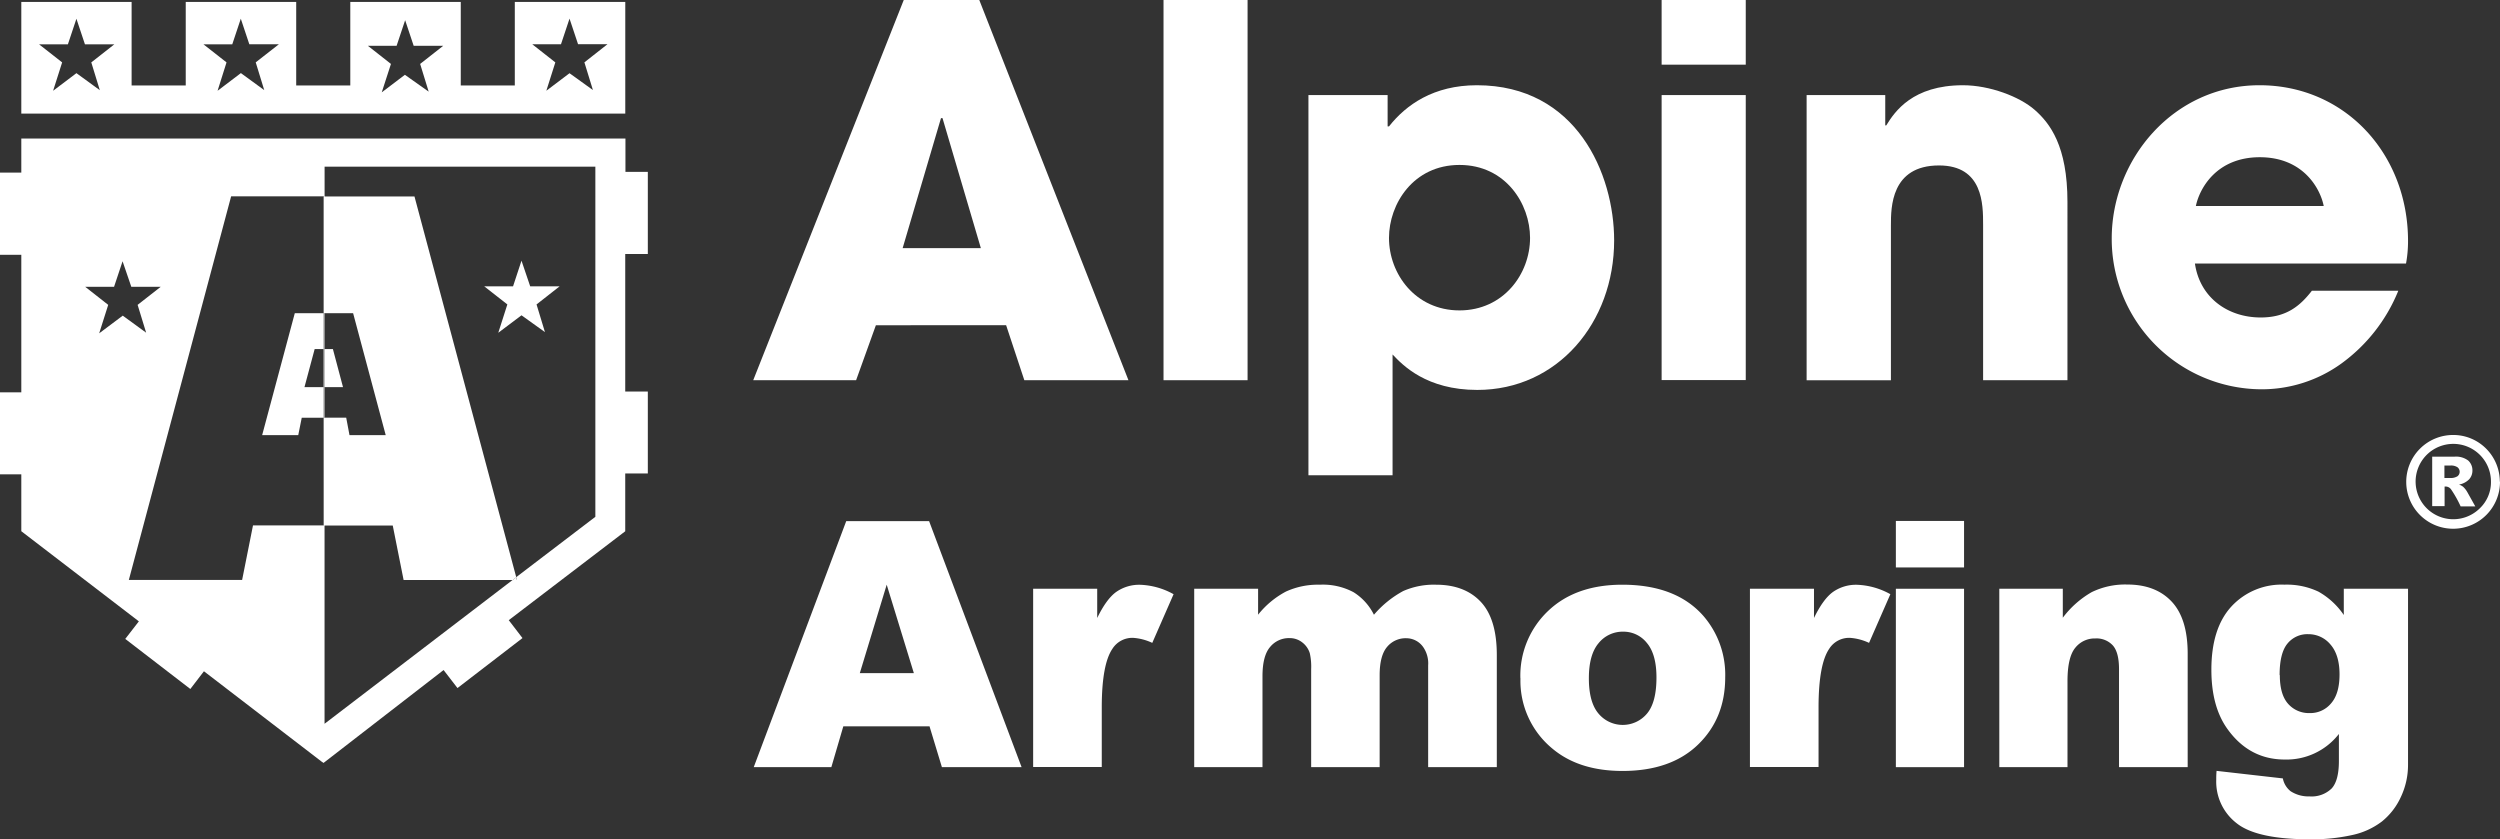 <svg id="Layer_2" data-name="Layer 2" xmlns="http://www.w3.org/2000/svg" viewBox="0 0 586.58 196.91">
  <rect x="0" y="0" width="586.58" height="196.91" fill="#333333" stroke="none"/>
  <defs>
    <style>
      .cls-1 {
        fill: #fff;
      }
    </style>
  </defs>
  <path class="cls-1" d="M586.58,113a11,11,0,1,1-11-10.94,10.86,10.86,0,0,1,5.48,1.46,11,11,0,0,1,5.48,9.48Zm-2.12,0a8.84,8.84,0,1,0-2.59,6.24A8.47,8.47,0,0,0,584.46,113Zm-13.8-5.85h5.23a4.73,4.73,0,0,1,3.22.9,3.09,3.09,0,0,1,1,2.4,3,3,0,0,1-.76,2,4.45,4.45,0,0,1-2.39,1.25,3.17,3.17,0,0,1,1,.54,5.23,5.23,0,0,1,.93,1.19l1.89,3.38h-3.44a26.33,26.33,0,0,0-2.25-4,1.59,1.59,0,0,0-1.15-.65,1.86,1.86,0,0,0-.36,0v4.6h-2.91v-11.7Zm2.91,5h1.26a3,3,0,0,0,1.78-.41,1.34,1.34,0,0,0,0-2.1,2.7,2.7,0,0,0-1.69-.41h-1.38v2.93Z"/>
  <polygon class="cls-1" points="75.92 81.91 75.92 90.84 75.92 98.01 75.94 98.01 75.94 73.48 75.92 73.48 75.92 81.91"/>
  <polygon class="cls-1" points="75.92 98.01 75.92 123.3 75.98 123.3 75.99 98.01 75.94 98.01 75.92 98.01"/>
  <polygon class="cls-1" points="75.94 73.48 75.94 73.48 75.99 73.48 75.99 46.1 75.92 46.1 75.92 73.48 75.94 73.48"/>
  <polygon class="cls-1" points="75.94 90.84 75.94 81.9 75.99 81.9 75.99 73.48 75.94 73.48 75.94 98.01 75.99 98.01 75.99 90.84 75.94 90.84"/>
  <rect class="cls-1" x="75.99" y="73.48" width="0.08" height="8.42"/>
  <rect class="cls-1" x="75.99" y="90.84" width="0.08" height="7.17"/>
  <polygon class="cls-1" points="116.91 78.08 122.36 73.98 127.86 77.92 125.89 71.43 131.31 67.18 124.4 67.18 122.36 61.16 120.38 67.18 113.61 67.18 119.04 71.43 116.91 78.08"/>
  <path class="cls-1" d="M152,59.57V40.32h-5.25V32.5H5v8H0V59.79H5V92.05H0V111.3H5v13.34l27.58,21.15-3.19,4.12,15.27,11.75,3.19-4.16L75.5,178.73l.2.13.21.15,28.17-21.8,3.26,4.23,15.25-11.73-3.22-4.2,27.33-20.86V111.09H152V91.87H146.7V59.59H152ZM23.27,78.21l2.12-6.68L20,67.3h6.76l2-6,2.05,6h6.89l-5.41,4.23,2,6.53-5.49-4ZM76,98l0,25.28H59.36l-2.55,12.79-26.58,0,24-90H76V73.48h6.85l7.65,28.61H82L81.23,98Zm63.69,23.26-18.57,14.16.17.65h-1L76.15,169.82V123.3h16l2.55,12.79h25.63l.8-.65L97.25,46.1H76.16v-7h63.53Z"/>
  <rect class="cls-1" x="76.08" y="90.84" width="0.07" height="7.17"/>
  <polygon class="cls-1" points="76.08 73.48 76.08 81.9 76.15 81.9 76.15 73.48 75.99 73.48 75.99 73.48 76.08 73.48"/>
  <polygon class="cls-1" points="121.28 136.09 121.11 135.44 120.32 136.09 121.28 136.09"/>
  <polygon class="cls-1" points="80.48 90.83 78.11 81.9 76.15 81.9 76.15 90.84 77.84 90.83 80.48 90.83"/>
  <rect class="cls-1" x="75.94" y="81.9" width="0.05" height="8.94"/>
  <rect class="cls-1" x="75.99" y="81.9" width="0.08" height="8.94"/>
  <rect class="cls-1" x="76.08" y="81.9" width="0.07" height="8.94"/>
  <polygon class="cls-1" points="74.09 90.83 71.44 90.83 73.83 81.9 75.92 81.91 75.92 73.48 75.51 73.48 69.17 73.48 61.51 102.09 69.98 102.09 70.8 98.01 75.51 98.01 75.92 98.01 75.92 90.84 74.09 90.83"/>
  <path class="cls-1" d="M120.79,26.65h25.92V.45H120.79v19.6H108.11V.45H82.19v19.6H69.5V.45H43.58v19.6H30.88V.45H5v26.2Zm10.84-16.28,2-6,2,6h6.91l-5.42,4.26,2,6.5-5.49-3.95-5.44,4.11,2.11-6.65-5.42-4.26h6.76Zm-38.57.37,2-6,2,6H104L98.58,15l2,6.5L95,17.55l-5.43,4.12L91.73,15l-5.42-4.26h6.75ZM54.5,10.39l2-6,2,6h6.93L60,14.63l2,6.52-5.48-4L51.05,21.3l2.1-6.66L47.74,10.4H54.5ZM17.91,17.18,12.46,21.3l2.12-6.66L9.17,10.4h6.76l2-6,2,6h6.9l-5.41,4.24,2,6.52-5.49-4Z"/>
  <path class="cls-1" d="M205.51,76.31l-4.64,12.9H176.73L212.05,0h17.72l35,89.21H240.34l-4.27-12.9H205.51Zm6.19-18.09h18.44l-9-30.51h-.35l-9,30.51Z"/>
  <path class="cls-1" d="M273,0h19.72V89.21H273Z"/>
  <path class="cls-1" d="M307,22.31h18.58v7.34h.33c4-5.07,10.47-9.65,20.61-9.65,23.41,0,32.21,20.85,32.21,36.41,0,19.3-13.3,35.08-32.11,35.08-11.91,0-17.48-5.77-19.88-8.32v28.34H307V22.31Zm52,33.52c0-8-5.73-17.13-16.56-17.13s-16.54,9.16-16.54,17.13c0,8.43,6.2,17,16.54,17S359,64.26,359,55.83Z"/>
  <path class="cls-1" d="M409.61,15.18H389.87V0h19.74Zm0,74H389.87V22.31h19.74Z"/>
  <path class="cls-1" d="M423.88,22.31h18.46v7.11h.24c2-3.26,6.19-9.42,18-9.42,6.25,0,13.3,2.67,16.85,5.8s7.66,8.43,7.66,21.56V89.21H465.3V52.69c0-4.71,0-13.87-10.34-13.87-11.29,0-11.29,9.89-11.29,14v36.4H423.89V22.31Z"/>
  <path class="cls-1" d="M562.71,68.24a39.3,39.3,0,0,1-13.41,17.1,31.9,31.9,0,0,1-18.82,6,35.28,35.28,0,0,1-35-35.43C495.5,37.25,510.05,20,530.15,20S565,36.14,565,56.53a28.5,28.5,0,0,1-.47,5.3H515c1.16,8,7.7,12.66,15.44,12.66,6.09,0,9.28-2.78,12-6.27h20.19Zm-17.49-19.9c-.78-4-4.73-11.45-15-11.45s-14.19,7.48-15,11.45Z"/>
  <path class="cls-1" d="M218.12,170.42H197.87L195.06,180H176.85l21.7-57.72H218L239.7,180H221l-2.89-9.53Zm-3.7-12.48-6.37-20.75-6.31,20.75Z"/>
  <path class="cls-1" d="M242.44,138.13h15V145q2.16-4.46,4.47-6.12a9.4,9.4,0,0,1,5.69-1.67,17.29,17.29,0,0,1,7.76,2.21l-5,11.42a12.56,12.56,0,0,0-4.49-1.18,5.53,5.53,0,0,0-4.88,2.6q-2.47,3.66-2.48,13.7v14h-16.1V138.14Z"/>
  <path class="cls-1" d="M280.19,138.13h15v6.1a20.75,20.75,0,0,1,6.53-5.43,18,18,0,0,1,7.95-1.61,15.25,15.25,0,0,1,7.93,1.77,13.09,13.09,0,0,1,4.77,5.28,24.09,24.09,0,0,1,6.88-5.57,17.87,17.87,0,0,1,7.67-1.48q6.72,0,10.5,4t3.78,12.5V180H335.09V156.13a6.71,6.71,0,0,0-1.1-4.21,4.84,4.84,0,0,0-4-2.17,5.65,5.65,0,0,0-4.55,2.05q-1.72,2.05-1.73,6.58V180H307.64v-23a14.41,14.41,0,0,0-.32-3.74,5.09,5.09,0,0,0-1.78-2.54,4.75,4.75,0,0,0-3-1,5.7,5.7,0,0,0-4.54,2.09c-1.19,1.39-1.78,3.68-1.78,6.85V180H280.2V138.14Z"/>
  <path class="cls-1" d="M356.73,159.16a20.9,20.9,0,0,1,6.46-15.77q6.45-6.19,17.44-6.2,12.56,0,19,7.28a21.1,21.1,0,0,1,5.16,14.45q0,9.65-6.4,15.81t-17.7,6.16q-10.08,0-16.3-5.12a20.57,20.57,0,0,1-7.64-16.62Zm16.07,0c0,3.73.75,6.48,2.26,8.27a7.42,7.42,0,0,0,11.38,0q2.22-2.64,2.22-8.47,0-5.43-2.24-8.09a7,7,0,0,0-5.55-2.66,7.25,7.25,0,0,0-5.79,2.7c-1.52,1.8-2.28,4.53-2.28,8.21Z"/>
  <path class="cls-1" d="M410.62,138.13h15V145q2.16-4.46,4.47-6.12a9.4,9.4,0,0,1,5.69-1.67,17.29,17.29,0,0,1,7.76,2.21l-5,11.42a12.56,12.56,0,0,0-4.49-1.18,5.53,5.53,0,0,0-4.88,2.6q-2.47,3.66-2.48,13.7v14h-16.1V138.14Z"/>
  <path class="cls-1" d="M444.83,122.23h16v10.91h-16Zm0,15.91h16V180h-16V138.14Z"/>
  <path class="cls-1" d="M469.08,138.13H484v6.81a22.37,22.37,0,0,1,6.77-6,17.89,17.89,0,0,1,8.35-1.79q6.66,0,10.42,4t3.76,12.23V180H497.19V157q0-3.93-1.46-5.57a5.2,5.2,0,0,0-4.1-1.63,5.81,5.81,0,0,0-4.72,2.21q-1.82,2.21-1.81,7.91V180h-16V138.13Z"/>
  <path class="cls-1" d="M550,138.13h15v39.49l0,1.85a17.54,17.54,0,0,1-1.67,7.5,15.81,15.81,0,0,1-4.45,5.77,17.52,17.52,0,0,1-7,3.19,43.63,43.63,0,0,1-9.79,1q-12.6,0-17.31-3.78A12.31,12.31,0,0,1,520,183c0-.53,0-1.23.08-2.13l15.55,1.77a5.06,5.06,0,0,0,1.81,3,7.68,7.68,0,0,0,4.45,1.22,6.74,6.74,0,0,0,5.18-1.85c1.14-1.23,1.71-3.39,1.71-6.46v-6.34a15.57,15.57,0,0,1-12.71,6q-8.39,0-13.55-7.32-3.66-5.21-3.66-13.74,0-9.77,4.73-14.88A16,16,0,0,1,536,137.18a17.36,17.36,0,0,1,8,1.65,17.62,17.62,0,0,1,5.93,5.47v-6.18Zm-15.08,20.28q0,4.53,1.93,6.71a6.48,6.48,0,0,0,5.08,2.19,6.31,6.31,0,0,0,5-2.26q2-2.27,2-6.83c0-3-.71-5.38-2.13-7a6.68,6.68,0,0,0-5.2-2.42,6,6,0,0,0-4.9,2.22q-1.83,2.22-1.83,7.38Z"/>
</svg>
